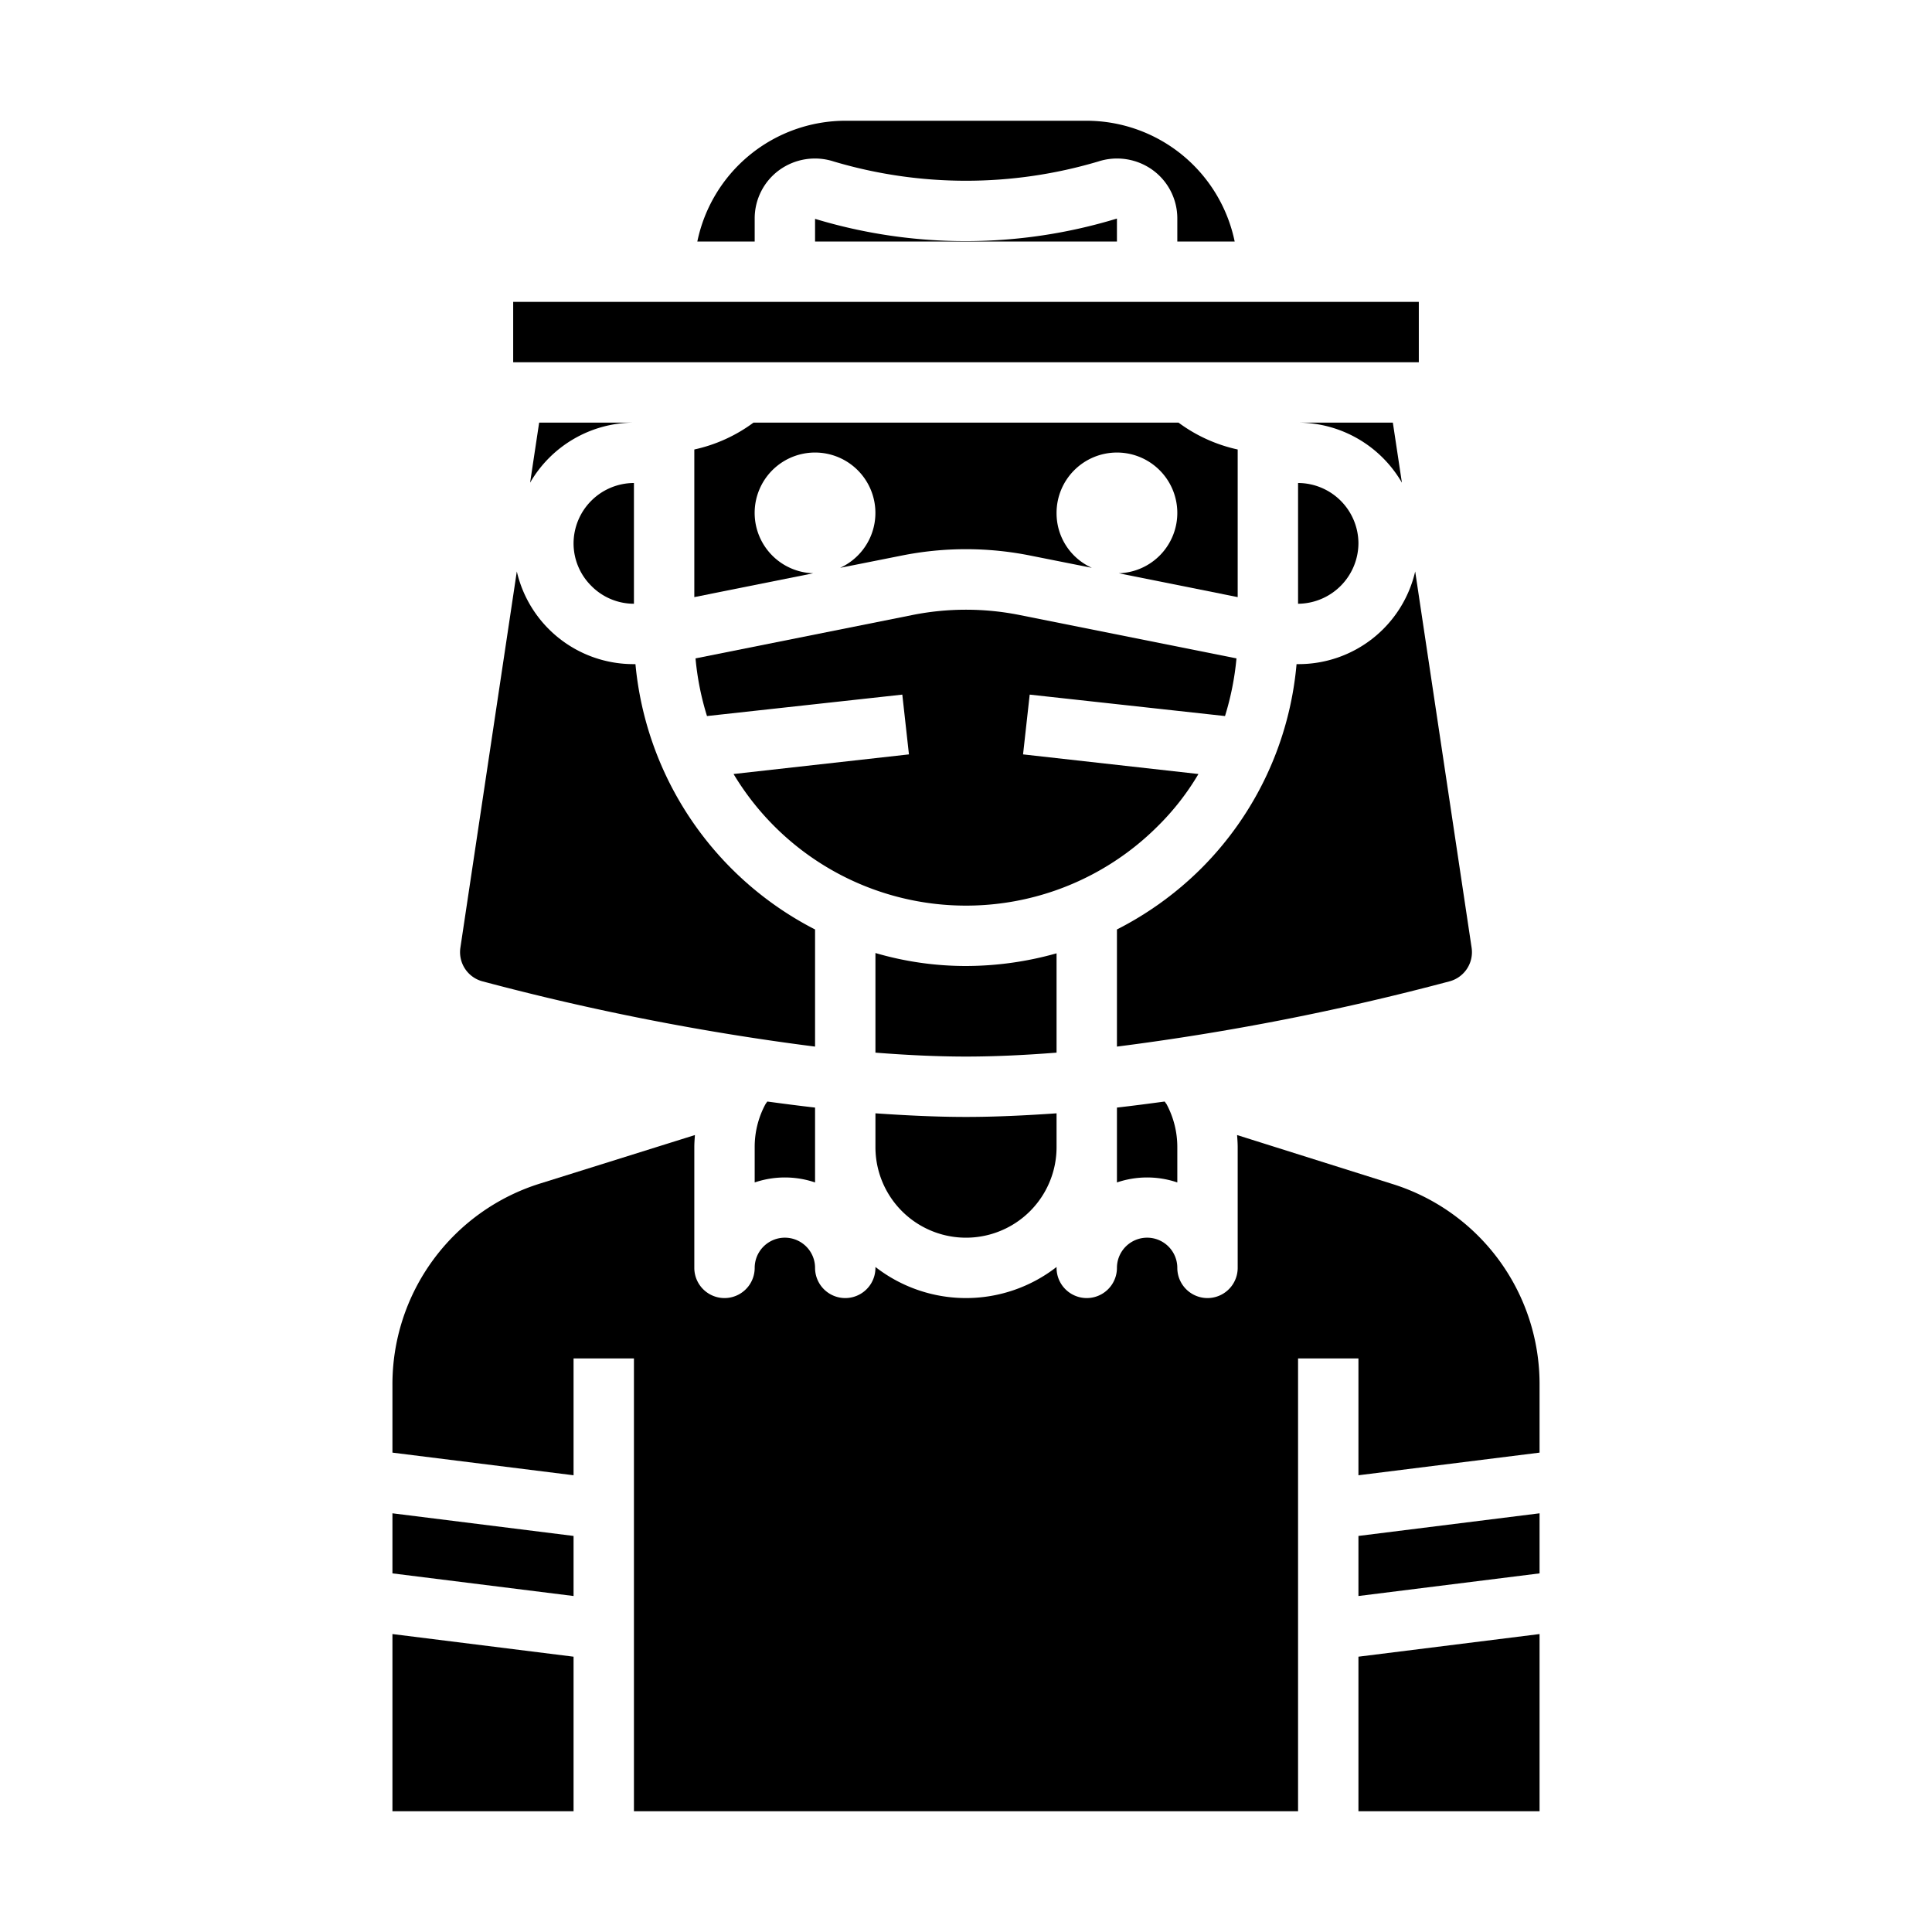 <svg xmlns="http://www.w3.org/2000/svg" viewBox="0 0 64 64" x="0px" y="0px"><g data-name="Avatar-Man-Men-Profile-Mustaches-Short Hair"><rect x="17" y="10" width="30" height="2"></rect><path d="M35,31.58A11.09,11.09,0,0,1,32,32a10.665,10.665,0,0,1-3-.43v3.3c1.02.08,2.03.13,3,.13s1.98-.05,3-.13Z"></path><path d="M27,7.25V8H37V7.24A17.206,17.206,0,0,1,27,7.25Z"></path><path d="M29,36.88V38a3,3,0,0,0,6,0V36.88c-1.01.07-2.02.12-3,.12S30.01,36.95,29,36.88Z"></path><path d="M39.7,25.64l-5.81-.65.22-1.98,6.47.71a9.368,9.368,0,0,0,.38-1.91l-7.2-1.44a9.065,9.065,0,0,0-3.52,0l-7.2,1.44a9.235,9.235,0,0,0,.38,1.91l6.47-.71.22,1.98-5.81.65a8.98,8.98,0,0,0,14.06,1.72A8.478,8.478,0,0,0,39.7,25.64Z"></path><path d="M27,30.79A11.028,11.028,0,0,1,21.05,22H21a3.964,3.964,0,0,1-3.88-3.07L15.25,31.4a1,1,0,0,0,.74,1.11A83.941,83.941,0,0,0,27,34.67Z"></path><polygon points="51 50.13 45 50.88 45 52.87 51 52.12 51 50.13"></polygon><polygon points="45 60 51 60 51 54.13 45 54.88 45 60"></polygon><path d="M25,8V7.24a1.981,1.981,0,0,1,.82-1.61,2.015,2.015,0,0,1,1.8-.28,15.365,15.365,0,0,0,8.76,0,2.015,2.015,0,0,1,1.8.28A1.981,1.981,0,0,1,39,7.24V8h1.9A5.017,5.017,0,0,0,36,4H28a5.017,5.017,0,0,0-4.9,4Z"></path><path d="M51,45.88a6.943,6.943,0,0,0-4.91-6.67L40.98,37.6c.01.14.02.27.02.4v4a1,1,0,0,1-2,0,1,1,0,0,0-2,0,1,1,0,0,1-2,0v-.03a4.884,4.884,0,0,1-6,0V42a1,1,0,0,1-2,0,1,1,0,0,0-2,0,1,1,0,0,1-2,0V38c0-.13.01-.26.02-.4l-5.11,1.6A6.964,6.964,0,0,0,13,45.88v2.24l6,.75V45h2V60H43V45h2v3.87l6-.75Z"></path><path d="M43,20a2.015,2.015,0,0,0,2-2,2.006,2.006,0,0,0-2-2Z"></path><path d="M25,38v1.17a3.113,3.113,0,0,1,2,0V36.69c-.53-.06-1.06-.13-1.58-.2a.865.865,0,0,0-.07.1A2.975,2.975,0,0,0,25,38Z"></path><path d="M46.44,15.99,46.14,14H43A3.984,3.984,0,0,1,46.44,15.99Z"></path><polygon points="19 50.88 13 50.13 13 52.12 19 52.87 19 50.88"></polygon><polygon points="13 60 19 60 19 54.88 13 54.13 13 60"></polygon><path d="M48.75,31.4,46.88,18.93A3.964,3.964,0,0,1,43,22h-.05a10.919,10.919,0,0,1-3.17,6.78A11.064,11.064,0,0,1,37,30.79v3.88a83.941,83.941,0,0,0,11.01-2.16A1,1,0,0,0,48.75,31.4Z"></path><path d="M19.59,19.41A1.983,1.983,0,0,0,21,20V16a2.006,2.006,0,0,0-2,2A1.983,1.983,0,0,0,19.59,19.41Z"></path><path d="M39,39.17V38a3.005,3.005,0,0,0-.36-1.43c-.02-.02-.04-.06-.06-.08-.52.07-1.05.14-1.58.2v2.48A3.113,3.113,0,0,1,39,39.17Z"></path><path d="M17.86,14l-.3,1.99A3.984,3.984,0,0,1,21,14Z"></path><path d="M37.06,18.99l3.94.79V14.89A5.129,5.129,0,0,1,39.04,14H24.96a5.129,5.129,0,0,1-1.96.89v4.89l3.94-.79a2,2,0,1,1,.89-.18l2.01-.4a10.834,10.834,0,0,1,4.32,0l2.01.4A1.979,1.979,0,0,1,35,17a2,2,0,1,1,2.06,1.99Z"></path></g></svg>